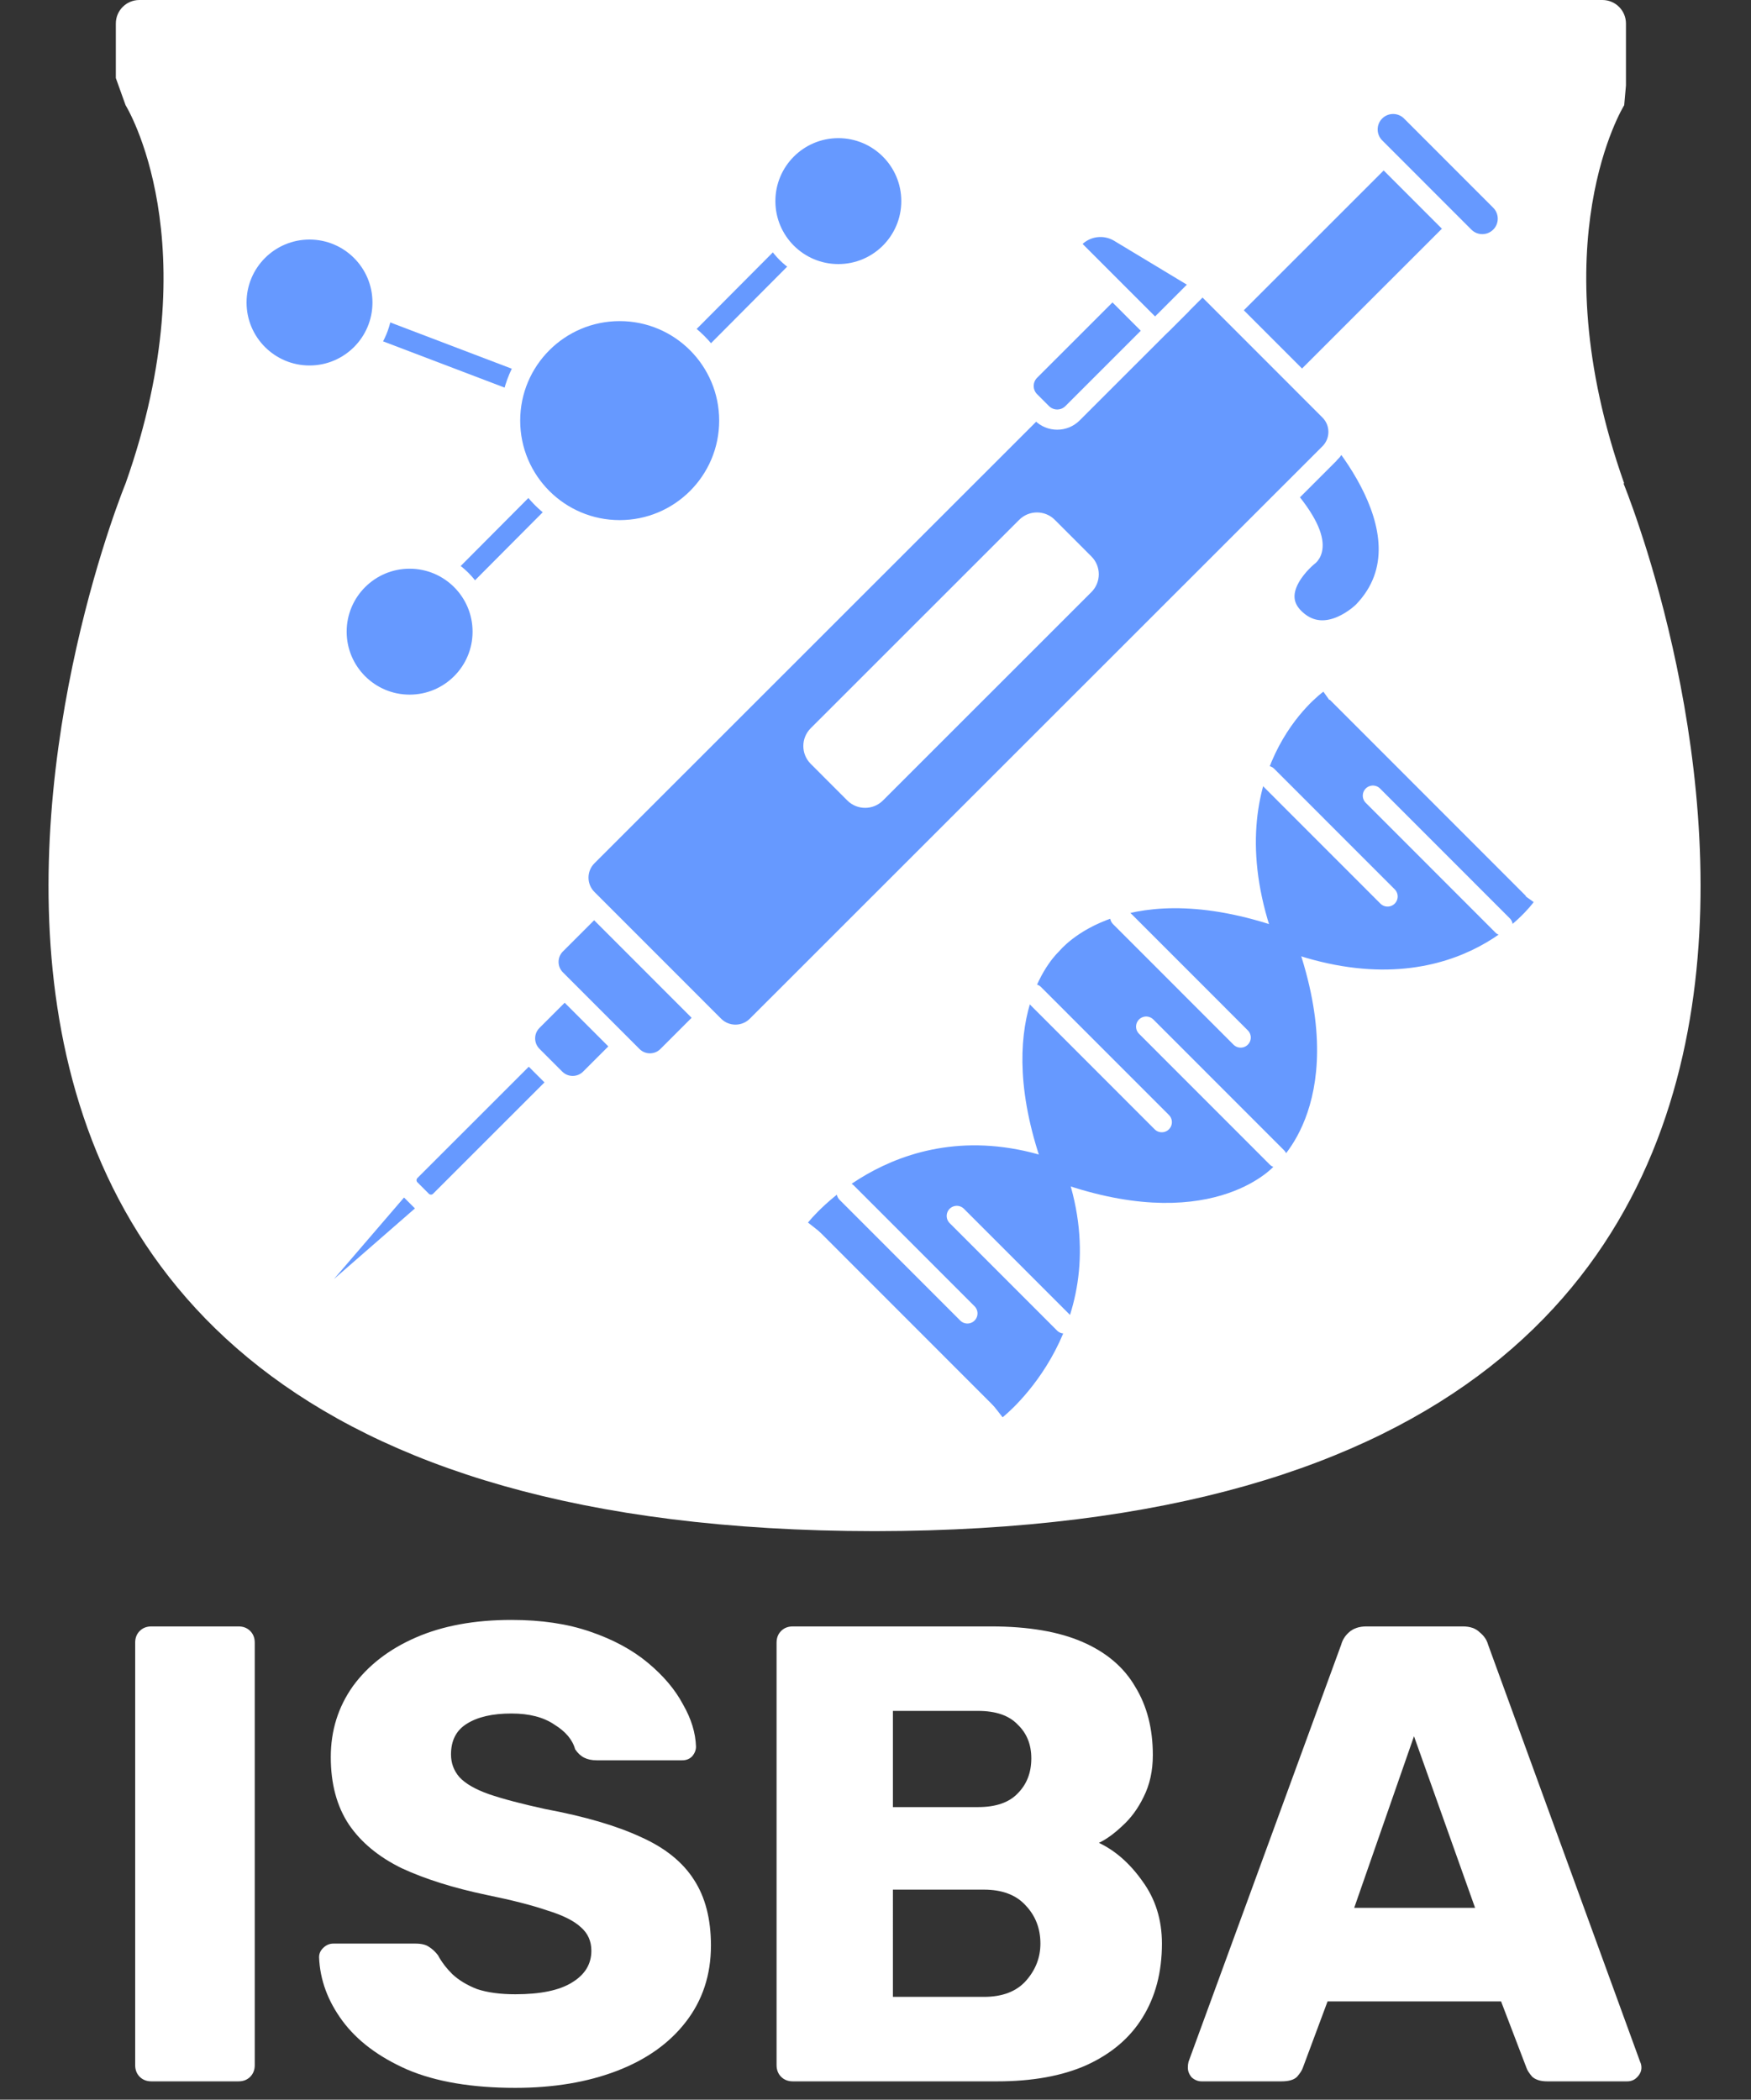<?xml version="1.0" encoding="UTF-8" standalone="no"?>
<!-- Generator: Adobe Illustrator 24.3.1, SVG Export Plug-In . SVG Version: 6.00 Build 0)  -->

<svg
   version="1.1"
   id="Layer_1"
   x="0px"
   y="0px"
   viewBox="0 0 2425.03 2907.62"
   xml:space="preserve"
   sodipodi:docname="ISBA_logo-9_FINAL_transparentwhite-r.svg"
   width="2425.03"
   height="2907.62"
   inkscape:version="1.2 (1:1.2.1+202207142221+cd75a1ee6d)"
   xmlns:inkscape="http://www.inkscape.org/namespaces/inkscape"
   xmlns:sodipodi="http://sodipodi.sourceforge.net/DTD/sodipodi-0.dtd"
   xmlns="http://www.w3.org/2000/svg"
   xmlns:svg="http://www.w3.org/2000/svg"><rect x="0" y="0" width="2425.03" height="2907.62" fill="#333333" stroke="none"/><defs
   id="defs75" /><sodipodi:namedview
   id="namedview73"
   pagecolor="#ffffff"
   bordercolor="#666666"
   borderopacity="1.0"
   inkscape:showpageshadow="2"
   inkscape:pageopacity="0.0"
   inkscape:pagecheckerboard="0"
   inkscape:deskcolor="#d1d1d1"
   showgrid="false"
   inkscape:zoom="0.37837675"
   inkscape:cx="1147.0049"
   inkscape:cy="1791.8649"
   inkscape:window-width="1920"
   inkscape:window-height="1163"
   inkscape:window-x="1920"
   inkscape:window-y="0"
   inkscape:window-maximized="1"
   inkscape:current-layer="Layer_1" />
<style
   type="text/css"
   id="style2">
	.st0{fill:#FFFFFF;}
	.st1{fill:none;stroke:#6699FF;stroke-width:28;stroke-miterlimit:10;}
	.st2{fill:#6699FF;stroke:#FFFFFF;stroke-width:28;stroke-miterlimit:10;}
	.st3{fill:#6699FF;}
	.st4{fill:#6699FF;stroke:#FFFFFF;stroke-width:8;stroke-miterlimit:10;}
	.st5{fill:#FFFFFF;stroke:#FFFFFF;stroke-width:28;stroke-miterlimit:10;}
	.st6{fill:none;stroke:#FFFFFF;stroke-width:28;stroke-linecap:round;stroke-miterlimit:10;}
	.st7{fill:none;}
</style>
<path
   class="st0"
   d="M 2251.85,118.46 V 32.57 C 2251.85,14.58 2237.27,0 2219.28,0 H 192.99 c -17.99,0 -32.57,14.58 -32.57,32.57 v 75.5 l 13.51,37.64 c 0,0 118.26,189.73 0,523.75 0,0 -598.03,1449.38 1037.27,1450.88 1635.3,-1.5 1037.27,-1450.88 1037.27,-1450.88 h 0.95 c -118.26,-334.02 0,-523.75 0,-523.75 z"
   id="path4" />
<line
   class="st1"
   x1="428.65"
   y1="418.93"
   x2="858.23"
   y2="582.47"
   id="line6" />
<line
   class="st1"
   x1="567.29"
   y1="874.74"
   x2="1232.31"
   y2="206.65"
   id="line8" />
<circle
   class="st2"
   cx="567.29"
   cy="874.74"
   r="101.19"
   id="circle10" />
<circle
   class="st2"
   cx="1161.05"
   cy="278.5"
   r="101.19"
   id="circle12" />
<circle
   class="st2"
   cx="858.23"
   cy="582.47"
   r="151.79"
   id="circle14" />
<circle
   class="st2"
   cx="428.65"
   cy="418.93"
   r="101.19"
   id="circle16" />
<g
   id="g24"
   transform="translate(767.29,1239.06)">
	<path
   class="st3"
   d="m 363.4,462.3 c 0,0 123.64,-157.42 332.95,-80.3 l -2.61,-2.62 c 77.02,209.35 -80.46,332.91 -80.46,332.91"
   id="path18" />
	<path
   class="st3"
   d="m 1012.6,60.99 c 81.63,221.98 -24.49,304.47 -24.49,304.47 0,0 -82.44,93.66 -291.76,16.54 l -2.61,-2.62 C 616.72,170.03 710.41,87.63 710.41,87.63 c 0,0 82.54,-106.09 304.48,-24.35 z"
   id="path20" />
	<path
   class="st3"
   d="m 1074.32,-270.12 c 0,0 -145.33,103.77 -61.72,331.11 l 2.29,2.29 c 227.3,83.71 331.14,-61.57 331.14,-61.57"
   id="path22" />
</g>
<path
   class="st2"
   d="m 1825.48,569.77 c 0,0 169.6,166.2 62.4,277.28 0,0 -50.17,50.25 -93.4,10.93 -43.23,-39.32 16.82,-87.55 16.82,-87.55 0,0 34.99,-19.44 -56.89,-112.11"
   id="path26" />
<path
   class="st2"
   d="m 2028.11,305.34 -237.4,237.29 c -7.48,7.47 -19.59,7.47 -27.07,-0.01 l -73.34,-73.38 c -7.47,-7.48 -7.47,-19.59 0.01,-27.07 l 237.4,-237.29 c 7.48,-7.47 19.59,-7.47 27.07,0.01 l 73.34,73.38 c 7.47,7.48 7.47,19.6 -0.01,27.07 z"
   id="path28" />
<polyline
   class="st4"
   points="-180.47,429.08 -344.12,571.78 -198.21,402.05 "
   id="polyline30"
   transform="translate(767.29,1239.06)" />
<path
   class="st2"
   d="m 832.28,1440.52 -222.57,222.47 c -7.1,7.1 -18.62,7.1 -25.72,-0.01 l -15.79,-15.8 c -7.1,-7.1 -7.1,-18.62 0.01,-25.72 l 222.56,-222.47 c 7.1,-7.1 18.62,-7.1 25.72,0.01 l 15.79,15.8 c 7.1,7.1 7.1,18.62 0,25.72 z"
   id="path32" />
<path
   class="st2"
   d="m 915.45,1395.94 -97.97,97.92 c -13.45,13.45 -35.26,13.44 -48.71,-0.01 l -31.54,-31.55 c -13.45,-13.45 -13.44,-35.26 0.01,-48.71 l 97.97,-97.92 c 13.45,-13.45 35.26,-13.44 48.71,0.01 l 31.54,31.55 c 13.44,13.46 13.44,35.27 -0.01,48.71 z"
   id="path34" />
<path
   class="st2"
   d="m 1014.12,1372.98 -89.64,89.6 c -13.45,13.45 -35.26,13.44 -48.71,-0.01 l -106.1,-106.17 c -13.45,-13.45 -13.44,-35.26 0.01,-48.71 l 89.64,-89.6 c 13.45,-13.45 35.26,-13.44 48.71,0.01 L 1014.14,1324.27 c 13.44,13.46 13.44,35.26 -0.02,48.71 z"
   id="path36" />
<path
   class="st2"
   d="m 1841.41,627.89 -793.07,792.71 c -16.45,16.44 -43.12,16.44 -59.56,-0.01 l -175.41,-175.48 c -16.44,-16.45 -16.43,-43.12 0.02,-59.56 L 1606.47,392.84 c 16.45,-16.44 43.12,-16.44 59.56,0.01 l 175.4,175.48 c 16.44,16.45 16.44,43.12 -0.02,59.56 z"
   id="path38" />
<path
   class="st2"
   d="m 1613.28,444.45 -127.87,127.81 c -11.74,11.74 -30.78,11.73 -42.52,-0.01 l -16.47,-16.48 c -11.74,-11.74 -11.73,-30.78 0.01,-42.52 l 127.86,-127.8 c 11.74,-11.74 30.78,-11.73 42.52,0.01 l 16.48,16.48 c 11.73,11.74 11.73,30.78 -0.01,42.51 z"
   id="path40" />
<path
   class="st2"
   d="m 1657.1,400.65 -48.69,48.67 c -4.8,4.8 -12.59,4.8 -17.39,0 L 1488.21,346.46 c -4.8,-4.8 -4.8,-12.59 0,-17.39 v 0 c 16.21,-16.2 41.27,-19.53 61.14,-8.13 l 107.45,64.77 c 7.03,4.03 6.03,9.21 0.3,14.94 z"
   id="path42" />
<path
   class="st2"
   d="m 2077.92,327.87 v 0 c -13.83,13.82 -36.24,13.81 -50.06,-0.01 L 1904.34,204.28 c -13.82,-13.83 -13.81,-36.24 0.01,-50.06 v 0 c 13.83,-13.82 36.24,-13.81 50.06,0.01 l 123.52,123.58 c 13.82,13.83 13.82,36.24 -0.01,50.06 z"
   id="path44" />
<path
   class="st5"
   d="m 1501.63,810.03 -288.72,288.59 c -8.16,8.16 -21.39,8.15 -29.54,-0.01 l -50.69,-50.72 c -8.16,-8.16 -8.15,-21.39 0.01,-29.54 l 288.72,-288.59 c 8.16,-8.16 21.39,-8.15 29.54,0.01 l 50.69,50.72 c 8.15,8.16 8.15,21.39 -0.01,29.54 z"
   id="path46" />
<g
   id="g66"
   transform="translate(767.29,1239.06)">
	<path
   class="st1"
   d="m 1073.66,-269.82 c 0,0 -145.33,103.77 -61.72,331.11 81.63,221.98 -24.49,304.47 -24.49,304.47 0,0 -82.45,93.65 -291.76,16.53 -209.31,-77.12 -332.95,80.3 -332.95,80.3"
   id="path48" />
	<path
   class="st1"
   d="m 1345.36,2.01 c 0,0 -103.83,145.28 -331.14,61.57 -221.94,-81.74 -304.48,24.35 -304.48,24.35 0,0 -93.7,82.4 -16.67,291.75 77.03,209.35 -80.46,332.91 -80.46,332.91"
   id="path50" />
	<line
   class="st6"
   x1="1134.08"
   y1="-137.22"
   x2="1313.76"
   y2="42.54"
   id="line52" />
	<line
   class="st6"
   x1="1154.4"
   y1="2.38"
   x2="987.56"
   y2="-164.53"
   id="line54" />
	<line
   class="st6"
   x1="950.96"
   y1="197.72"
   x2="784.13"
   y2="30.81"
   id="line56" />
	<line
   class="st6"
   x1="820.09"
   y1="182.62"
   x2="1001.22"
   y2="363.83"
   id="line58" />
	<line
   class="st6"
   x1="841.71"
   y1="314.92"
   x2="664.58"
   y2="137.71"
   id="line60" />
	<line
   class="st6"
   x1="557.8"
   y1="444.78"
   x2="706.6"
   y2="593.65"
   id="line62" />
	<line
   class="st6"
   x1="572.51"
   y1="579.77"
   x2="405.41"
   y2="412.59"
   id="line64" />
</g>
<rect
   x="0"
   y="2227.08"
   class="st7"
   width="2425.03"
   height="680.54"
   id="rect68" />
<g
   aria-label="ISBA"
   id="text70"
   style="font-size:900px;font-family:Rubik-Bold;fill:#ffffff"
   class="st0"><path
     d="m 209.71,2882.276 q -9.9,0 -16.2,-6.3 -6.3,-6.3 -6.3,-16.2 v -585 q 0,-9.9 6.3,-16.2 6.3,-6.3 16.2,-6.3 h 120.6 q 9.9,0 16.2,6.3 6.3,6.3 6.3,16.2 v 585 q 0,9.9 -6.3,16.2 -6.3,6.3 -16.2,6.3 z"
     style="font-weight:bold;font-family:Rubik;-inkscape-font-specification:'Rubik Bold'"
     id="path339" /><path
     d="m 713.71,2891.276 q -90,0 -149.4,-25.2 -59.4,-26.1 -90,-67.5 -30.6,-41.4 -32.4,-88.2 0,-7.2 5.4,-12.6 6.3,-6.3 14.4,-6.3 h 113.4 q 12.6,0 18.9,4.5 7.2,4.5 12.6,11.7 7.2,13.5 19.8,26.1 13.5,12.6 34.2,20.7 21.6,7.2 53.1,7.2 52.2,0 78.3,-16.2 27,-16.2 27,-44.1 0,-19.8 -14.4,-32.4 -14.4,-13.5 -46.8,-23.4 -31.5,-10.8 -84.6,-21.6 -68.4,-14.4 -117,-36.9 -47.7,-23.4 -72.9,-60.3 -25.2,-37.8 -25.2,-93.6 0,-54.9 30.6,-98.1 31.5,-43.2 87.3,-67.5 55.8,-24.3 132.3,-24.3 62.1,0 108.9,16.2 47.7,16.2 80.1,43.2 32.4,27 48.6,57.6 17.1,29.7 18,58.5 0,7.2 -5.4,13.5 -5.4,5.4 -13.5,5.4 h -118.8 q -9.9,0 -17.1,-3.6 -7.2,-3.6 -12.6,-11.7 -5.4,-19.8 -28.8,-34.2 -22.5,-15.3 -59.4,-15.3 -39.6,0 -62.1,14.4 -21.6,13.5 -21.6,42.3 0,18 11.7,31.5 12.6,13.5 40.5,23.4 28.8,9.9 78.3,20.7 81.9,15.3 132.3,38.7 50.4,22.5 73.8,59.4 23.4,36 23.4,90.9 0,61.2 -35.1,106.2 -34.2,44.1 -95.4,67.5 -61.2,23.4 -140.4,23.4 z"
     style="font-weight:bold;font-family:Rubik;-inkscape-font-specification:'Rubik Bold'"
     id="path341" /><path
     d="m 1098.008,2882.276 q -9.9,0 -16.2,-6.3 -6.3,-6.3 -6.3,-16.2 v -585 q 0,-9.9 6.3,-16.2 6.3,-6.3 16.2,-6.3 h 274.5 q 77.4,0 126.9,21.6 49.5,21.6 72.9,62.1 24.3,39.6 24.3,94.5 0,32.4 -12.6,57.6 -11.7,24.3 -29.7,40.5 -17.1,16.2 -32.4,23.4 34.2,16.2 60.3,53.1 27,36.9 27,86.4 0,59.4 -27,102.6 -26.1,42.3 -77.4,65.7 -50.4,22.5 -124.2,22.5 z m 138.6,-117 h 126 q 38.7,0 58.5,-22.5 19.8,-22.5 19.8,-51.3 0,-31.5 -20.7,-53.1 -19.8,-21.6 -57.6,-21.6 h -126 z m 0,-262.8 h 117.9 q 36.9,0 54.9,-18.9 18.9,-18.9 18.9,-48.6 0,-28.8 -18.9,-46.8 -18,-18.9 -54.9,-18.9 h -117.9 z"
     style="font-weight:bold;font-family:Rubik;-inkscape-font-specification:'Rubik Bold'"
     id="path343" /><path
     d="m 1663.994,2882.276 q -7.2,0 -13.5,-5.4 -5.4,-6.3 -5.4,-13.5 0,-4.5 0.9,-8.1 l 211.5,-577.8 q 2.7,-9.9 10.8,-17.1 9,-8.1 24.3,-8.1 h 133.2 q 15.3,0 23.4,8.1 9,7.2 11.7,17.1 l 210.6,577.8 q 1.8,3.6 1.8,8.1 0,7.2 -6.3,13.5 -5.4,5.4 -13.5,5.4 h -110.7 q -13.5,0 -20.7,-6.3 -6.3,-7.2 -8.1,-12.6 l -35.1,-91.8 h -240.3 l -34.2,91.8 q -1.8,5.4 -8.1,12.6 -6.3,6.3 -21.6,6.3 z m 211.5,-240.3 h 167.4 l -84.6,-237.6 z"
     style="font-weight:bold;font-family:Rubik;-inkscape-font-specification:'Rubik Bold'"
     id="path345" /></g>
</svg>
